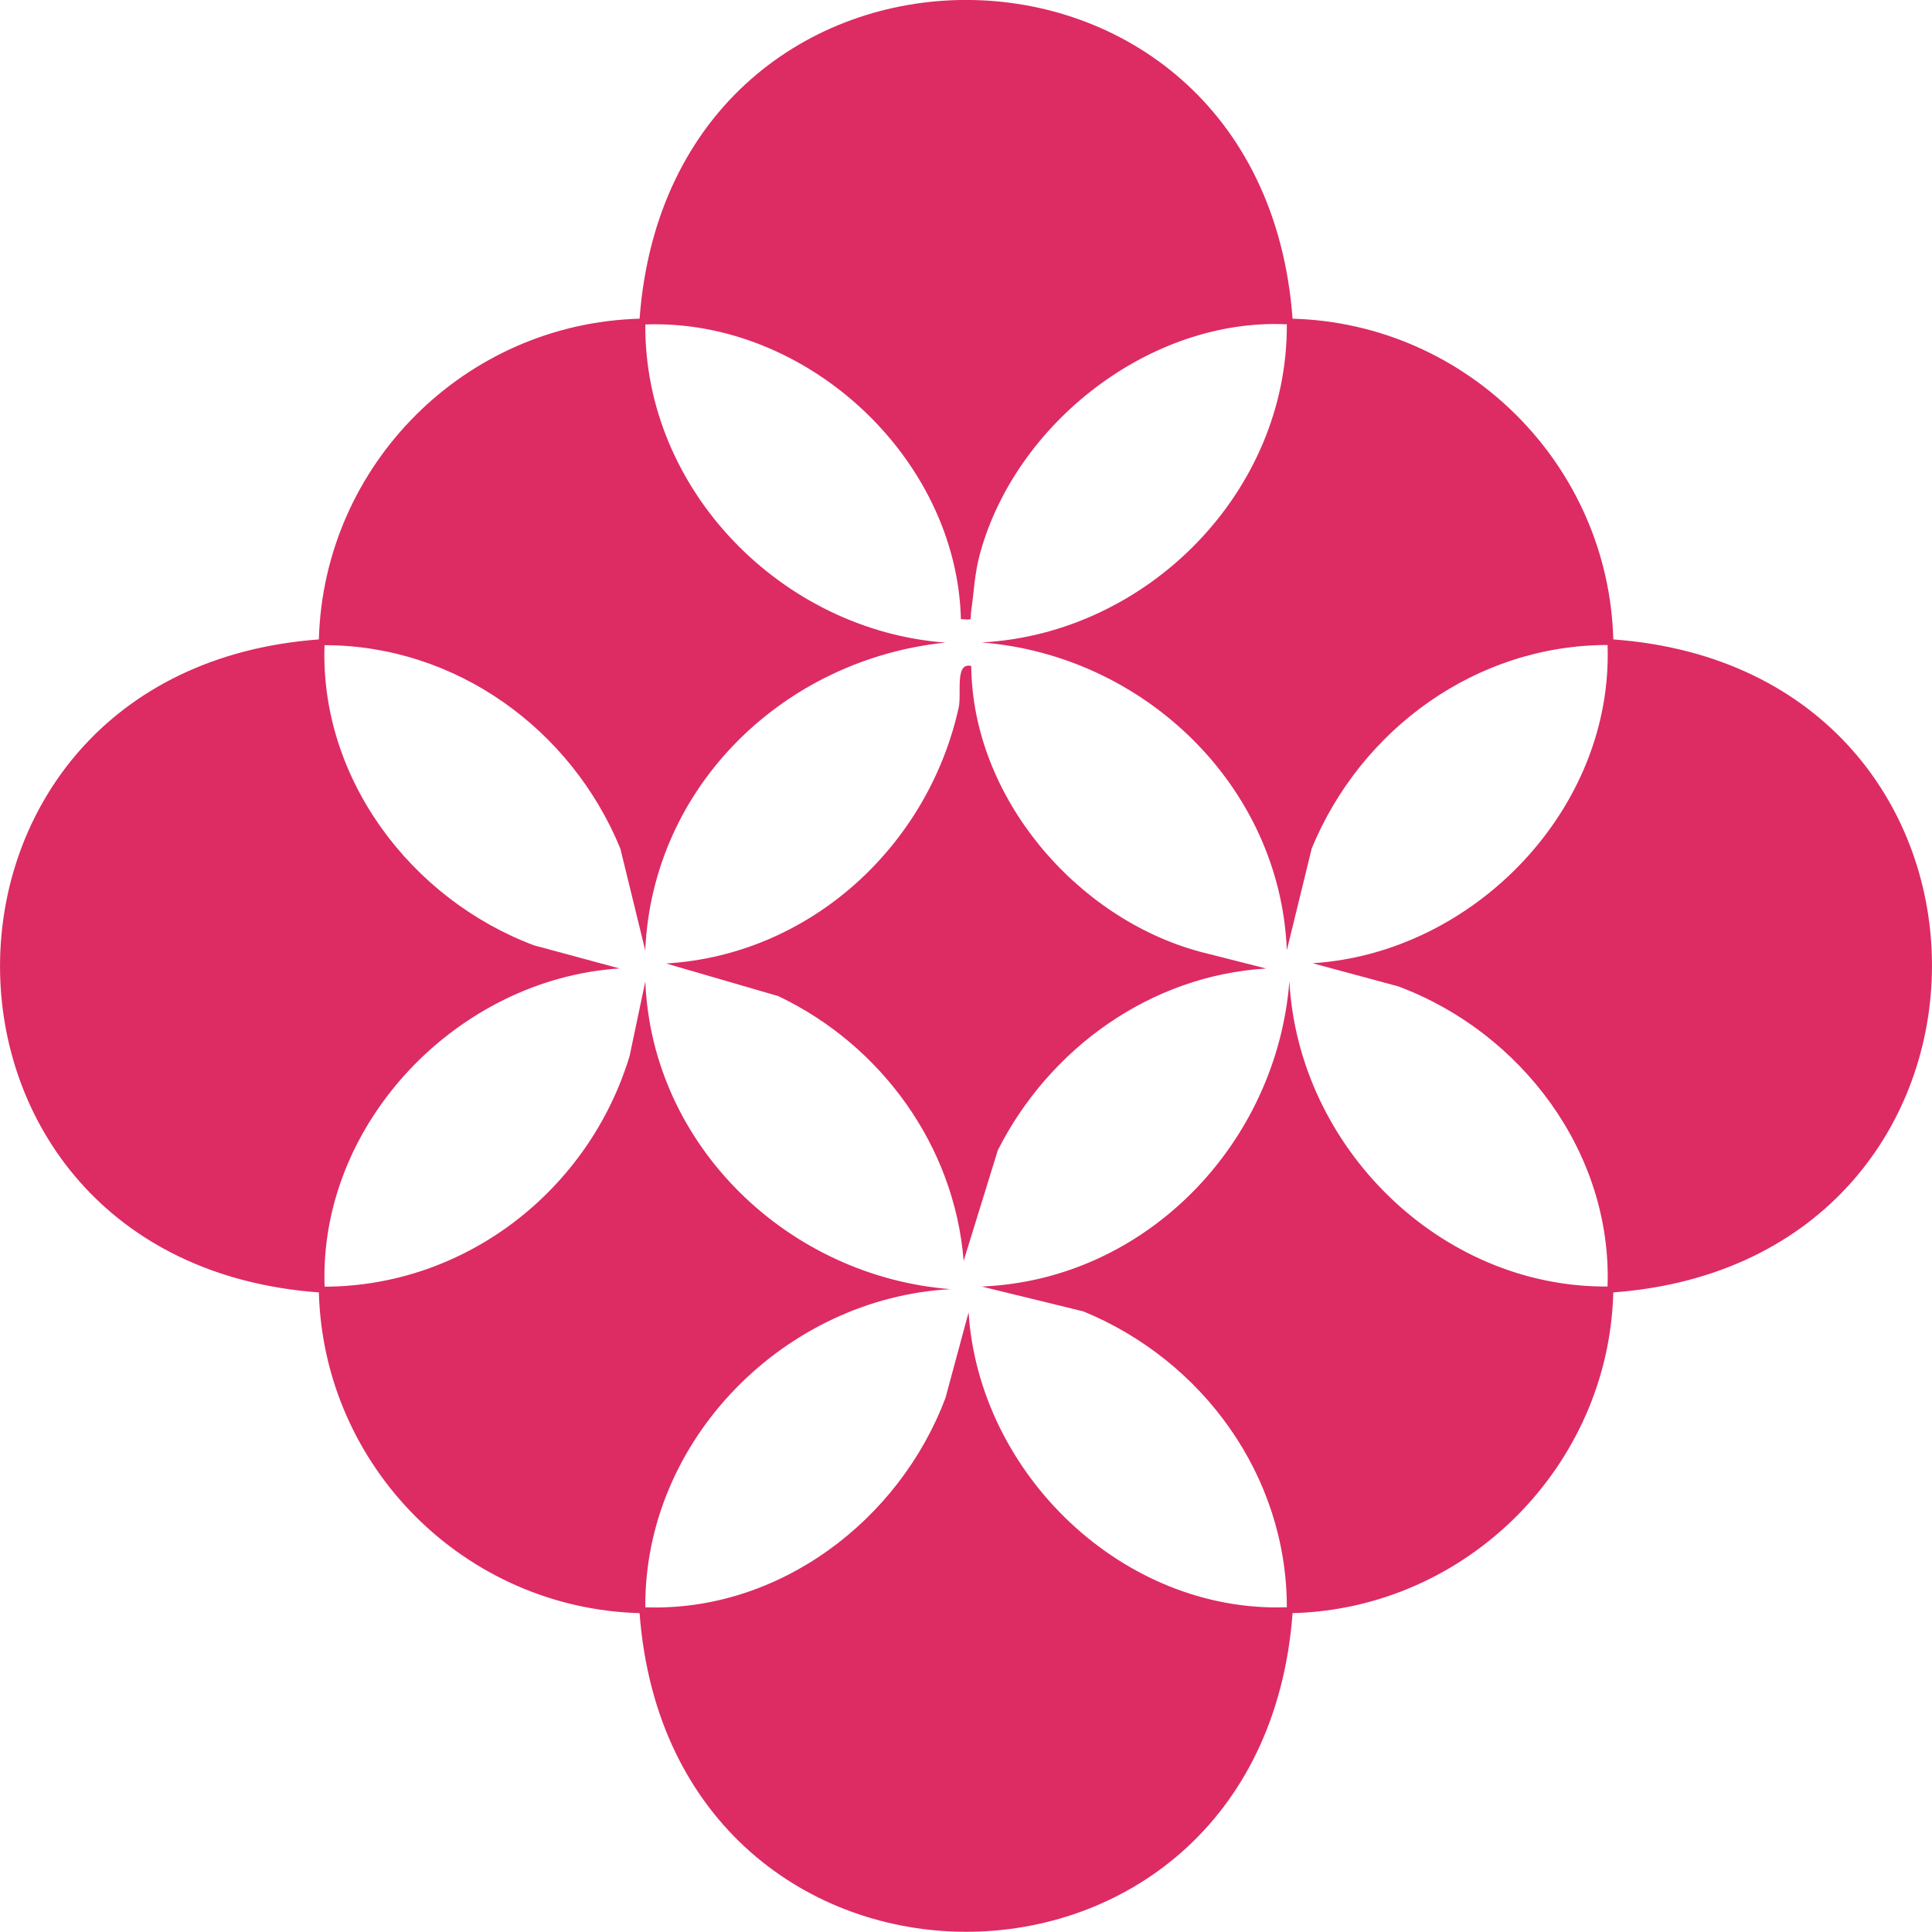 <?xml version="1.0" encoding="UTF-8"?>
<svg id="Layer_2" data-name="Layer 2" xmlns="http://www.w3.org/2000/svg" viewBox="0 0 249.21 249.2">
  <defs>
    <style>
      .cls-1 {
        fill: #dd2b64;
      }
    </style>
  </defs>
  <g id="Layer_1-2" data-name="Layer 1">
    <g>
      <path class="cls-1" d="M166.73,41.11c22.53.62,40.76,18.86,41.37,41.37,54.86,4.02,54.76,80.15,0,84.23-.58,22.42-18.94,40.79-41.37,41.37-4.11,54.84-80.12,54.77-84.23,0-22.54-.63-40.75-18.84-41.37-41.37-54.88-4.03-54.79-80.17,0-84.23.63-22.54,18.84-40.75,41.37-41.37,4.09-54.83,80.14-54.81,84.23,0ZM123.95,79.89c-.52-20.86-19.92-38.8-40.71-38.04-.15,21.41,17.65,39.46,38.71,41.04-20.75,2.13-37.79,18.46-38.72,39.7l-3.21-13.13c-6.33-15.41-21.21-26.23-38.16-26.24-.6,17.24,11.19,32.77,27.02,38.72l11.03,2.98c-20.84,1.34-38.8,19.93-38.04,41.05,18.27-.05,34.1-12.49,39.34-29.74l2.03-9.64c.85,21.24,18.48,38.07,39.38,39.7-21.36,1.15-39.54,19.44-39.38,41.04,17.24.6,32.77-11.19,38.72-27.02l2.98-11.03c1.34,20.84,19.93,38.8,41.05,38.04,0-16.95-10.83-31.83-26.24-38.16l-13.13-3.21c21.24-.85,38.07-18.48,39.7-39.38,1.15,21.35,19.43,39.53,41.04,39.38.6-17.27-11.13-32.81-27.01-38.72l-11.03-2.98c20.84-1.34,38.8-19.93,38.04-41.05-16.95,0-31.83,10.87-38.16,26.24l-3.21,13.13c-.85-21.24-18.48-38.07-39.38-39.7,21.38-1.12,39.5-19.42,39.38-41.04-17.61-.82-34.93,12.72-39.56,29.51-.74,2.69-.78,4.91-1.16,7.52-.17,1.16.35,1.12-1.32,1Z"/>
      <path class="cls-1" d="M125.28,85.9c.15,16.89,13.48,32.54,29.53,36.87l8.52,2.16c-14.92.89-27.99,10.31-34.62,23.44l-4.41,14.27c-1.17-14.81-10.63-27.84-23.91-34.15l-14.47-4.21c18.56-1.1,33.78-15.1,37.74-33,.41-1.85-.54-5.9,1.63-5.37Z"/>
    </g>
  </g>
</svg>